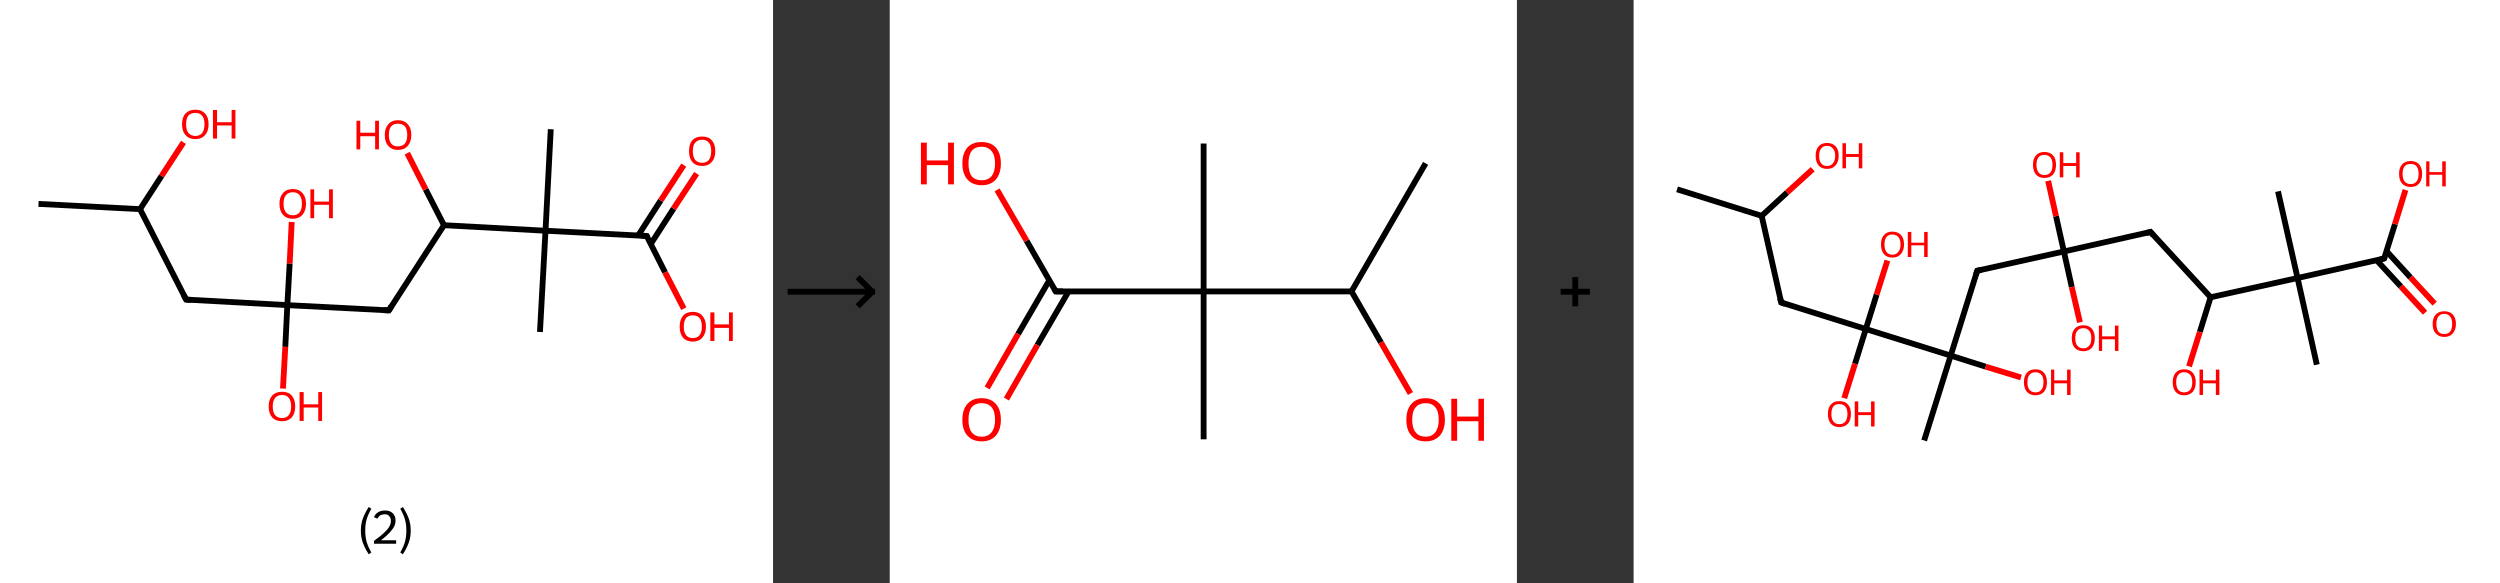 <?xml version='1.0' encoding='ASCII' standalone='yes'?>
<svg xmlns="http://www.w3.org/2000/svg" xmlns:xlink="http://www.w3.org/1999/xlink" version="1.1" width="857.0px" viewBox="0 0 857.0 200.0" height="200.0px">
  <rect x="0" y="0" width="857.0" height="200.0" fill="#333333" stroke="none"/>
  <g>
    <g transform="translate(0, 0) scale(1 1) "><!-- END OF HEADER -->
<rect style="opacity:1.0;fill:#FFFFFF;stroke:none" width="265.0" height="200.0" x="0.0" y="0.0"> </rect>
<path class="bond-0 atom-0 atom-1" d="M 13.2,69.9 L 48.0,71.7" style="fill:none;fill-rule:evenodd;stroke:#000000;stroke-width:2.0px;stroke-linecap:butt;stroke-linejoin:miter;stroke-opacity:1"/>
<path class="bond-1 atom-1 atom-2" d="M 48.0,71.7 L 55.4,60.3" style="fill:none;fill-rule:evenodd;stroke:#000000;stroke-width:2.0px;stroke-linecap:butt;stroke-linejoin:miter;stroke-opacity:1"/>
<path class="bond-1 atom-1 atom-2" d="M 55.4,60.3 L 62.9,48.8" style="fill:none;fill-rule:evenodd;stroke:#FF0000;stroke-width:2.0px;stroke-linecap:butt;stroke-linejoin:miter;stroke-opacity:1"/>
<path class="bond-2 atom-1 atom-3" d="M 48.0,71.7 L 63.8,102.7" style="fill:none;fill-rule:evenodd;stroke:#000000;stroke-width:2.0px;stroke-linecap:butt;stroke-linejoin:miter;stroke-opacity:1"/>
<path class="bond-3 atom-3 atom-4" d="M 63.8,102.7 L 98.5,104.6" style="fill:none;fill-rule:evenodd;stroke:#000000;stroke-width:2.0px;stroke-linecap:butt;stroke-linejoin:miter;stroke-opacity:1"/>
<path class="bond-4 atom-4 atom-5" d="M 98.5,104.6 L 97.8,118.9" style="fill:none;fill-rule:evenodd;stroke:#000000;stroke-width:2.0px;stroke-linecap:butt;stroke-linejoin:miter;stroke-opacity:1"/>
<path class="bond-4 atom-4 atom-5" d="M 97.8,118.9 L 97.0,133.2" style="fill:none;fill-rule:evenodd;stroke:#FF0000;stroke-width:2.0px;stroke-linecap:butt;stroke-linejoin:miter;stroke-opacity:1"/>
<path class="bond-5 atom-4 atom-6" d="M 98.5,104.6 L 99.3,90.3" style="fill:none;fill-rule:evenodd;stroke:#000000;stroke-width:2.0px;stroke-linecap:butt;stroke-linejoin:miter;stroke-opacity:1"/>
<path class="bond-5 atom-4 atom-6" d="M 99.3,90.3 L 100.0,76.1" style="fill:none;fill-rule:evenodd;stroke:#FF0000;stroke-width:2.0px;stroke-linecap:butt;stroke-linejoin:miter;stroke-opacity:1"/>
<path class="bond-6 atom-4 atom-7" d="M 98.5,104.6 L 133.3,106.4" style="fill:none;fill-rule:evenodd;stroke:#000000;stroke-width:2.0px;stroke-linecap:butt;stroke-linejoin:miter;stroke-opacity:1"/>
<path class="bond-7 atom-7 atom-8" d="M 133.3,106.4 L 152.2,77.2" style="fill:none;fill-rule:evenodd;stroke:#000000;stroke-width:2.0px;stroke-linecap:butt;stroke-linejoin:miter;stroke-opacity:1"/>
<path class="bond-8 atom-8 atom-9" d="M 152.2,77.2 L 145.9,64.9" style="fill:none;fill-rule:evenodd;stroke:#000000;stroke-width:2.0px;stroke-linecap:butt;stroke-linejoin:miter;stroke-opacity:1"/>
<path class="bond-8 atom-8 atom-9" d="M 145.9,64.9 L 139.6,52.5" style="fill:none;fill-rule:evenodd;stroke:#FF0000;stroke-width:2.0px;stroke-linecap:butt;stroke-linejoin:miter;stroke-opacity:1"/>
<path class="bond-9 atom-8 atom-10" d="M 152.2,77.2 L 187.0,79.1" style="fill:none;fill-rule:evenodd;stroke:#000000;stroke-width:2.0px;stroke-linecap:butt;stroke-linejoin:miter;stroke-opacity:1"/>
<path class="bond-10 atom-10 atom-11" d="M 187.0,79.1 L 185.1,113.8" style="fill:none;fill-rule:evenodd;stroke:#000000;stroke-width:2.0px;stroke-linecap:butt;stroke-linejoin:miter;stroke-opacity:1"/>
<path class="bond-11 atom-10 atom-12" d="M 187.0,79.1 L 188.8,44.3" style="fill:none;fill-rule:evenodd;stroke:#000000;stroke-width:2.0px;stroke-linecap:butt;stroke-linejoin:miter;stroke-opacity:1"/>
<path class="bond-12 atom-10 atom-13" d="M 187.0,79.1 L 221.7,80.9" style="fill:none;fill-rule:evenodd;stroke:#000000;stroke-width:2.0px;stroke-linecap:butt;stroke-linejoin:miter;stroke-opacity:1"/>
<path class="bond-13 atom-13 atom-14" d="M 223.1,83.6 L 230.9,71.5" style="fill:none;fill-rule:evenodd;stroke:#000000;stroke-width:2.0px;stroke-linecap:butt;stroke-linejoin:miter;stroke-opacity:1"/>
<path class="bond-13 atom-13 atom-14" d="M 230.9,71.5 L 238.8,59.5" style="fill:none;fill-rule:evenodd;stroke:#FF0000;stroke-width:2.0px;stroke-linecap:butt;stroke-linejoin:miter;stroke-opacity:1"/>
<path class="bond-13 atom-13 atom-14" d="M 218.7,80.8 L 226.5,68.7" style="fill:none;fill-rule:evenodd;stroke:#000000;stroke-width:2.0px;stroke-linecap:butt;stroke-linejoin:miter;stroke-opacity:1"/>
<path class="bond-13 atom-13 atom-14" d="M 226.5,68.7 L 234.4,56.6" style="fill:none;fill-rule:evenodd;stroke:#FF0000;stroke-width:2.0px;stroke-linecap:butt;stroke-linejoin:miter;stroke-opacity:1"/>
<path class="bond-14 atom-13 atom-15" d="M 221.7,80.9 L 228.0,93.4" style="fill:none;fill-rule:evenodd;stroke:#000000;stroke-width:2.0px;stroke-linecap:butt;stroke-linejoin:miter;stroke-opacity:1"/>
<path class="bond-14 atom-13 atom-15" d="M 228.0,93.4 L 234.4,105.8" style="fill:none;fill-rule:evenodd;stroke:#FF0000;stroke-width:2.0px;stroke-linecap:butt;stroke-linejoin:miter;stroke-opacity:1"/>
<path d="M 63.0,101.2 L 63.8,102.7 L 65.5,102.8" style="fill:none;stroke:#000000;stroke-width:2.0px;stroke-linecap:butt;stroke-linejoin:miter;stroke-opacity:1;"/>
<path d="M 131.5,106.3 L 133.3,106.4 L 134.2,104.9" style="fill:none;stroke:#000000;stroke-width:2.0px;stroke-linecap:butt;stroke-linejoin:miter;stroke-opacity:1;"/>
<path d="M 220.0,80.8 L 221.7,80.9 L 222.0,81.5" style="fill:none;stroke:#000000;stroke-width:2.0px;stroke-linecap:butt;stroke-linejoin:miter;stroke-opacity:1;"/>
<path class="atom-2" d="M 62.4 42.6 Q 62.4 40.2, 63.6 38.9 Q 64.8 37.6, 67.0 37.6 Q 69.1 37.6, 70.3 38.9 Q 71.5 40.2, 71.5 42.6 Q 71.5 45.0, 70.3 46.3 Q 69.1 47.7, 67.0 47.7 Q 64.8 47.7, 63.6 46.3 Q 62.4 45.0, 62.4 42.6 M 67.0 46.6 Q 68.5 46.6, 69.3 45.6 Q 70.1 44.5, 70.1 42.6 Q 70.1 40.6, 69.3 39.7 Q 68.5 38.7, 67.0 38.7 Q 65.5 38.7, 64.6 39.6 Q 63.8 40.6, 63.8 42.6 Q 63.8 44.6, 64.6 45.6 Q 65.5 46.6, 67.0 46.6 " fill="#FF0000"/>
<path class="atom-2" d="M 73.0 37.7 L 74.4 37.7 L 74.4 41.9 L 79.4 41.9 L 79.4 37.7 L 80.7 37.7 L 80.7 47.5 L 79.4 47.5 L 79.4 43.0 L 74.4 43.0 L 74.4 47.5 L 73.0 47.5 L 73.0 37.7 " fill="#FF0000"/>
<path class="atom-5" d="M 92.1 139.3 Q 92.1 137.0, 93.3 135.6 Q 94.5 134.3, 96.7 134.3 Q 98.9 134.3, 100.0 135.6 Q 101.2 137.0, 101.2 139.3 Q 101.2 141.7, 100.0 143.1 Q 98.8 144.4, 96.7 144.4 Q 94.5 144.4, 93.3 143.1 Q 92.1 141.7, 92.1 139.3 M 96.7 143.3 Q 98.2 143.3, 99.0 142.3 Q 99.8 141.3, 99.8 139.3 Q 99.8 137.4, 99.0 136.4 Q 98.2 135.4, 96.7 135.4 Q 95.2 135.4, 94.3 136.4 Q 93.5 137.4, 93.5 139.3 Q 93.5 141.3, 94.3 142.3 Q 95.2 143.3, 96.7 143.3 " fill="#FF0000"/>
<path class="atom-5" d="M 102.7 134.4 L 104.1 134.4 L 104.1 138.6 L 109.1 138.6 L 109.1 134.4 L 110.4 134.4 L 110.4 144.3 L 109.1 144.3 L 109.1 139.7 L 104.1 139.7 L 104.1 144.3 L 102.7 144.3 L 102.7 134.4 " fill="#FF0000"/>
<path class="atom-6" d="M 95.8 69.8 Q 95.8 67.5, 97.0 66.2 Q 98.2 64.8, 100.4 64.8 Q 102.5 64.8, 103.7 66.2 Q 104.9 67.5, 104.9 69.8 Q 104.9 72.2, 103.7 73.6 Q 102.5 75.0, 100.4 75.0 Q 98.2 75.0, 97.0 73.6 Q 95.8 72.3, 95.8 69.8 M 100.4 73.8 Q 101.9 73.8, 102.7 72.8 Q 103.5 71.8, 103.5 69.8 Q 103.5 67.9, 102.7 66.9 Q 101.9 65.9, 100.4 65.9 Q 98.9 65.9, 98.0 66.9 Q 97.2 67.9, 97.2 69.8 Q 97.2 71.8, 98.0 72.8 Q 98.9 73.8, 100.4 73.8 " fill="#FF0000"/>
<path class="atom-6" d="M 106.4 64.9 L 107.7 64.9 L 107.7 69.1 L 112.8 69.1 L 112.8 64.9 L 114.1 64.9 L 114.1 74.8 L 112.8 74.8 L 112.8 70.2 L 107.7 70.2 L 107.7 74.8 L 106.4 74.8 L 106.4 64.9 " fill="#FF0000"/>
<path class="atom-9" d="M 122.2 41.4 L 123.5 41.4 L 123.5 45.5 L 128.6 45.5 L 128.6 41.4 L 129.9 41.4 L 129.9 51.2 L 128.6 51.2 L 128.6 46.7 L 123.5 46.7 L 123.5 51.2 L 122.2 51.2 L 122.2 41.4 " fill="#FF0000"/>
<path class="atom-9" d="M 131.9 46.3 Q 131.9 43.9, 133.1 42.6 Q 134.3 41.2, 136.4 41.2 Q 138.6 41.2, 139.8 42.6 Q 141.0 43.9, 141.0 46.3 Q 141.0 48.6, 139.8 50.0 Q 138.6 51.4, 136.4 51.4 Q 134.3 51.4, 133.1 50.0 Q 131.9 48.7, 131.9 46.3 M 136.4 50.2 Q 137.9 50.2, 138.8 49.2 Q 139.6 48.2, 139.6 46.3 Q 139.6 44.3, 138.8 43.3 Q 137.9 42.4, 136.4 42.4 Q 134.9 42.4, 134.1 43.3 Q 133.3 44.3, 133.3 46.3 Q 133.3 48.2, 134.1 49.2 Q 134.9 50.2, 136.4 50.2 " fill="#FF0000"/>
<path class="atom-14" d="M 236.2 51.8 Q 236.2 49.4, 237.3 48.1 Q 238.5 46.8, 240.7 46.8 Q 242.9 46.8, 244.0 48.1 Q 245.2 49.4, 245.2 51.8 Q 245.2 54.2, 244.0 55.5 Q 242.8 56.9, 240.7 56.9 Q 238.5 56.9, 237.3 55.5 Q 236.2 54.2, 236.2 51.8 M 240.7 55.8 Q 242.2 55.8, 243.0 54.8 Q 243.8 53.8, 243.8 51.8 Q 243.8 49.8, 243.0 48.9 Q 242.2 47.9, 240.7 47.9 Q 239.2 47.9, 238.3 48.9 Q 237.5 49.8, 237.5 51.8 Q 237.5 53.8, 238.3 54.8 Q 239.2 55.8, 240.7 55.8 " fill="#FF0000"/>
<path class="atom-15" d="M 233.0 112.0 Q 233.0 109.6, 234.1 108.3 Q 235.3 106.9, 237.5 106.9 Q 239.7 106.9, 240.8 108.3 Q 242.0 109.6, 242.0 112.0 Q 242.0 114.3, 240.8 115.7 Q 239.6 117.1, 237.5 117.1 Q 235.3 117.1, 234.1 115.7 Q 233.0 114.4, 233.0 112.0 M 237.5 115.9 Q 239.0 115.9, 239.8 114.9 Q 240.6 113.9, 240.6 112.0 Q 240.6 110.0, 239.8 109.0 Q 239.0 108.1, 237.5 108.1 Q 236.0 108.1, 235.2 109.0 Q 234.4 110.0, 234.4 112.0 Q 234.4 113.9, 235.2 114.9 Q 236.0 115.9, 237.5 115.9 " fill="#FF0000"/>
<path class="atom-15" d="M 243.5 107.1 L 244.9 107.1 L 244.9 111.2 L 249.9 111.2 L 249.9 107.1 L 251.2 107.1 L 251.2 116.9 L 249.9 116.9 L 249.9 112.4 L 244.9 112.4 L 244.9 116.9 L 243.5 116.9 L 243.5 107.1 " fill="#FF0000"/>
<path class="legend" d="M 123.7 181.9 Q 123.7 179.6, 124.4 177.7 Q 125.1 175.8, 126.4 173.8 L 127.3 174.4 Q 126.2 176.3, 125.7 178.0 Q 125.2 179.7, 125.2 181.9 Q 125.2 184.0, 125.7 185.8 Q 126.2 187.5, 127.3 189.4 L 126.4 190.0 Q 125.1 188.0, 124.4 186.1 Q 123.7 184.2, 123.7 181.9 " fill="#000000"/>
<path class="legend" d="M 128.2 177.3 Q 128.6 176.2, 129.6 175.6 Q 130.6 175.0, 132.0 175.0 Q 133.7 175.0, 134.6 175.9 Q 135.6 176.8, 135.6 178.5 Q 135.6 180.2, 134.3 181.7 Q 133.1 183.3, 130.6 185.2 L 135.8 185.2 L 135.8 186.4 L 128.2 186.4 L 128.2 185.4 Q 130.3 183.9, 131.5 182.8 Q 132.8 181.6, 133.4 180.6 Q 134.0 179.6, 134.0 178.6 Q 134.0 177.5, 133.4 176.9 Q 132.9 176.3, 132.0 176.3 Q 131.1 176.3, 130.4 176.6 Q 129.8 177.0, 129.4 177.8 L 128.2 177.3 " fill="#000000"/>
<path class="legend" d="M 140.8 181.9 Q 140.8 184.2, 140.1 186.1 Q 139.4 188.0, 138.1 190.0 L 137.2 189.4 Q 138.3 187.5, 138.8 185.8 Q 139.3 184.0, 139.3 181.9 Q 139.3 179.7, 138.8 178.0 Q 138.3 176.3, 137.2 174.4 L 138.1 173.8 Q 139.4 175.8, 140.1 177.7 Q 140.8 179.6, 140.8 181.9 " fill="#000000"/>
</g>
    <g transform="translate(265.0, 0) scale(1 1) "><line x1="5" y1="100" x2="35" y2="100" style="stroke:rgb(0,0,0);stroke-width:2"/>
  <line x1="34" y1="100" x2="29" y2="95" style="stroke:rgb(0,0,0);stroke-width:2"/>
  <line x1="34" y1="100" x2="29" y2="105" style="stroke:rgb(0,0,0);stroke-width:2"/>
</g>
    <g transform="translate(305.0, 0) scale(1 1) "><!-- END OF HEADER -->
<rect style="opacity:1.0;fill:#FFFFFF;stroke:none" width="215.0" height="200.0" x="0.0" y="0.0"> </rect>
<path class="bond-0 atom-0 atom-1" d="M 183.7,56.0 L 158.3,99.9" style="fill:none;fill-rule:evenodd;stroke:#000000;stroke-width:2.0px;stroke-linecap:butt;stroke-linejoin:miter;stroke-opacity:1"/>
<path class="bond-1 atom-1 atom-2" d="M 158.3,99.9 L 168.4,117.4" style="fill:none;fill-rule:evenodd;stroke:#000000;stroke-width:2.0px;stroke-linecap:butt;stroke-linejoin:miter;stroke-opacity:1"/>
<path class="bond-1 atom-1 atom-2" d="M 168.4,117.4 L 178.5,134.9" style="fill:none;fill-rule:evenodd;stroke:#FF0000;stroke-width:2.0px;stroke-linecap:butt;stroke-linejoin:miter;stroke-opacity:1"/>
<path class="bond-2 atom-1 atom-3" d="M 158.3,99.9 L 107.6,99.9" style="fill:none;fill-rule:evenodd;stroke:#000000;stroke-width:2.0px;stroke-linecap:butt;stroke-linejoin:miter;stroke-opacity:1"/>
<path class="bond-3 atom-3 atom-4" d="M 107.6,99.9 L 107.6,49.2" style="fill:none;fill-rule:evenodd;stroke:#000000;stroke-width:2.0px;stroke-linecap:butt;stroke-linejoin:miter;stroke-opacity:1"/>
<path class="bond-4 atom-3 atom-5" d="M 107.6,99.9 L 107.6,150.6" style="fill:none;fill-rule:evenodd;stroke:#000000;stroke-width:2.0px;stroke-linecap:butt;stroke-linejoin:miter;stroke-opacity:1"/>
<path class="bond-5 atom-3 atom-6" d="M 107.6,99.9 L 56.9,99.9" style="fill:none;fill-rule:evenodd;stroke:#000000;stroke-width:2.0px;stroke-linecap:butt;stroke-linejoin:miter;stroke-opacity:1"/>
<path class="bond-6 atom-6 atom-7" d="M 54.7,96.1 L 44.0,114.5" style="fill:none;fill-rule:evenodd;stroke:#000000;stroke-width:2.0px;stroke-linecap:butt;stroke-linejoin:miter;stroke-opacity:1"/>
<path class="bond-6 atom-6 atom-7" d="M 44.0,114.5 L 33.4,133.0" style="fill:none;fill-rule:evenodd;stroke:#FF0000;stroke-width:2.0px;stroke-linecap:butt;stroke-linejoin:miter;stroke-opacity:1"/>
<path class="bond-6 atom-6 atom-7" d="M 61.3,99.9 L 50.6,118.3" style="fill:none;fill-rule:evenodd;stroke:#000000;stroke-width:2.0px;stroke-linecap:butt;stroke-linejoin:miter;stroke-opacity:1"/>
<path class="bond-6 atom-6 atom-7" d="M 50.6,118.3 L 40.0,136.8" style="fill:none;fill-rule:evenodd;stroke:#FF0000;stroke-width:2.0px;stroke-linecap:butt;stroke-linejoin:miter;stroke-opacity:1"/>
<path class="bond-7 atom-6 atom-8" d="M 56.9,99.9 L 46.9,82.5" style="fill:none;fill-rule:evenodd;stroke:#000000;stroke-width:2.0px;stroke-linecap:butt;stroke-linejoin:miter;stroke-opacity:1"/>
<path class="bond-7 atom-6 atom-8" d="M 46.9,82.5 L 36.8,65.1" style="fill:none;fill-rule:evenodd;stroke:#FF0000;stroke-width:2.0px;stroke-linecap:butt;stroke-linejoin:miter;stroke-opacity:1"/>
<path d="M 59.4,99.9 L 56.9,99.9 L 56.4,99.0" style="fill:none;stroke:#000000;stroke-width:2.0px;stroke-linecap:butt;stroke-linejoin:miter;stroke-opacity:1;"/>
<path class="atom-2" d="M 177.1 143.9 Q 177.1 140.4, 178.8 138.5 Q 180.5 136.5, 183.7 136.5 Q 186.9 136.5, 188.6 138.5 Q 190.3 140.4, 190.3 143.9 Q 190.3 147.3, 188.6 149.3 Q 186.8 151.3, 183.7 151.3 Q 180.5 151.3, 178.8 149.3 Q 177.1 147.4, 177.1 143.9 M 183.7 149.7 Q 185.9 149.7, 187.0 148.2 Q 188.2 146.7, 188.2 143.9 Q 188.2 141.0, 187.0 139.6 Q 185.9 138.2, 183.7 138.2 Q 181.5 138.2, 180.3 139.6 Q 179.1 141.0, 179.1 143.9 Q 179.1 146.8, 180.3 148.2 Q 181.5 149.7, 183.7 149.7 " fill="#FF0000"/>
<path class="atom-2" d="M 192.5 136.7 L 194.5 136.7 L 194.5 142.8 L 201.8 142.8 L 201.8 136.7 L 203.7 136.7 L 203.7 151.1 L 201.8 151.1 L 201.8 144.4 L 194.5 144.4 L 194.5 151.1 L 192.5 151.1 L 192.5 136.7 " fill="#FF0000"/>
<path class="atom-7" d="M 24.9 143.9 Q 24.9 140.4, 26.6 138.5 Q 28.3 136.5, 31.5 136.5 Q 34.7 136.5, 36.4 138.5 Q 38.1 140.4, 38.1 143.9 Q 38.1 147.3, 36.4 149.3 Q 34.7 151.3, 31.5 151.3 Q 28.4 151.3, 26.6 149.3 Q 24.9 147.4, 24.9 143.9 M 31.5 149.7 Q 33.7 149.7, 34.9 148.2 Q 36.1 146.7, 36.1 143.9 Q 36.1 141.0, 34.9 139.6 Q 33.7 138.2, 31.5 138.2 Q 29.3 138.2, 28.1 139.6 Q 27.0 141.0, 27.0 143.9 Q 27.0 146.8, 28.1 148.2 Q 29.3 149.7, 31.5 149.7 " fill="#FF0000"/>
<path class="atom-8" d="M 10.7 48.9 L 12.7 48.9 L 12.7 55.0 L 20.0 55.0 L 20.0 48.9 L 22.0 48.9 L 22.0 63.2 L 20.0 63.2 L 20.0 56.6 L 12.7 56.6 L 12.7 63.2 L 10.7 63.2 L 10.7 48.9 " fill="#FF0000"/>
<path class="atom-8" d="M 24.9 56.0 Q 24.9 52.6, 26.6 50.6 Q 28.3 48.7, 31.5 48.7 Q 34.7 48.7, 36.4 50.6 Q 38.1 52.6, 38.1 56.0 Q 38.1 59.5, 36.4 61.5 Q 34.7 63.5, 31.5 63.5 Q 28.4 63.5, 26.6 61.5 Q 24.9 59.5, 24.9 56.0 M 31.5 61.8 Q 33.7 61.8, 34.9 60.4 Q 36.1 58.9, 36.1 56.0 Q 36.1 53.2, 34.9 51.8 Q 33.7 50.3, 31.5 50.3 Q 29.3 50.3, 28.1 51.7 Q 27.0 53.2, 27.0 56.0 Q 27.0 58.9, 28.1 60.4 Q 29.3 61.8, 31.5 61.8 " fill="#FF0000"/>
</g>
    <g transform="translate(520.0, 0) scale(1 1) "><line x1="15" y1="100" x2="25" y2="100" style="stroke:rgb(0,0,0);stroke-width:2"/>
  <line x1="20" y1="95" x2="20" y2="105" style="stroke:rgb(0,0,0);stroke-width:2"/>
</g>
    <g transform="translate(560.0, 0) scale(1 1) "><!-- END OF HEADER -->
<rect style="opacity:1.0;fill:#FFFFFF;stroke:none" width="297.0" height="200.0" x="0.0" y="0.0"> </rect>
<path class="bond-0 atom-0 atom-1" d="M 14.9,64.9 L 43.9,74.0" style="fill:none;fill-rule:evenodd;stroke:#000000;stroke-width:2.0px;stroke-linecap:butt;stroke-linejoin:miter;stroke-opacity:1"/>
<path class="bond-1 atom-1 atom-2" d="M 43.9,74.0 L 52.6,66.0" style="fill:none;fill-rule:evenodd;stroke:#000000;stroke-width:2.0px;stroke-linecap:butt;stroke-linejoin:miter;stroke-opacity:1"/>
<path class="bond-1 atom-1 atom-2" d="M 52.6,66.0 L 61.4,58.0" style="fill:none;fill-rule:evenodd;stroke:#FF0000;stroke-width:2.0px;stroke-linecap:butt;stroke-linejoin:miter;stroke-opacity:1"/>
<path class="bond-2 atom-1 atom-3" d="M 43.9,74.0 L 50.6,103.7" style="fill:none;fill-rule:evenodd;stroke:#000000;stroke-width:2.0px;stroke-linecap:butt;stroke-linejoin:miter;stroke-opacity:1"/>
<path class="bond-3 atom-3 atom-4" d="M 50.6,103.7 L 79.6,112.8" style="fill:none;fill-rule:evenodd;stroke:#000000;stroke-width:2.0px;stroke-linecap:butt;stroke-linejoin:miter;stroke-opacity:1"/>
<path class="bond-4 atom-4 atom-5" d="M 79.6,112.8 L 75.9,124.7" style="fill:none;fill-rule:evenodd;stroke:#000000;stroke-width:2.0px;stroke-linecap:butt;stroke-linejoin:miter;stroke-opacity:1"/>
<path class="bond-4 atom-4 atom-5" d="M 75.9,124.7 L 72.2,136.5" style="fill:none;fill-rule:evenodd;stroke:#FF0000;stroke-width:2.0px;stroke-linecap:butt;stroke-linejoin:miter;stroke-opacity:1"/>
<path class="bond-5 atom-4 atom-6" d="M 79.6,112.8 L 83.3,101.0" style="fill:none;fill-rule:evenodd;stroke:#000000;stroke-width:2.0px;stroke-linecap:butt;stroke-linejoin:miter;stroke-opacity:1"/>
<path class="bond-5 atom-4 atom-6" d="M 83.3,101.0 L 87.0,89.3" style="fill:none;fill-rule:evenodd;stroke:#FF0000;stroke-width:2.0px;stroke-linecap:butt;stroke-linejoin:miter;stroke-opacity:1"/>
<path class="bond-6 atom-4 atom-7" d="M 79.6,112.8 L 108.7,121.9" style="fill:none;fill-rule:evenodd;stroke:#000000;stroke-width:2.0px;stroke-linecap:butt;stroke-linejoin:miter;stroke-opacity:1"/>
<path class="bond-7 atom-7 atom-8" d="M 108.7,121.9 L 99.6,151.0" style="fill:none;fill-rule:evenodd;stroke:#000000;stroke-width:2.0px;stroke-linecap:butt;stroke-linejoin:miter;stroke-opacity:1"/>
<path class="bond-8 atom-7 atom-9" d="M 108.7,121.9 L 120.7,125.7" style="fill:none;fill-rule:evenodd;stroke:#000000;stroke-width:2.0px;stroke-linecap:butt;stroke-linejoin:miter;stroke-opacity:1"/>
<path class="bond-8 atom-7 atom-9" d="M 120.7,125.7 L 132.8,129.4" style="fill:none;fill-rule:evenodd;stroke:#FF0000;stroke-width:2.0px;stroke-linecap:butt;stroke-linejoin:miter;stroke-opacity:1"/>
<path class="bond-9 atom-7 atom-10" d="M 108.7,121.9 L 117.8,92.8" style="fill:none;fill-rule:evenodd;stroke:#000000;stroke-width:2.0px;stroke-linecap:butt;stroke-linejoin:miter;stroke-opacity:1"/>
<path class="bond-10 atom-10 atom-11" d="M 117.8,92.8 L 147.5,86.2" style="fill:none;fill-rule:evenodd;stroke:#000000;stroke-width:2.0px;stroke-linecap:butt;stroke-linejoin:miter;stroke-opacity:1"/>
<path class="bond-11 atom-11 atom-12" d="M 147.5,86.2 L 150.2,98.4" style="fill:none;fill-rule:evenodd;stroke:#000000;stroke-width:2.0px;stroke-linecap:butt;stroke-linejoin:miter;stroke-opacity:1"/>
<path class="bond-11 atom-11 atom-12" d="M 150.2,98.4 L 153.0,110.5" style="fill:none;fill-rule:evenodd;stroke:#FF0000;stroke-width:2.0px;stroke-linecap:butt;stroke-linejoin:miter;stroke-opacity:1"/>
<path class="bond-12 atom-11 atom-13" d="M 147.5,86.2 L 144.8,74.1" style="fill:none;fill-rule:evenodd;stroke:#000000;stroke-width:2.0px;stroke-linecap:butt;stroke-linejoin:miter;stroke-opacity:1"/>
<path class="bond-12 atom-11 atom-13" d="M 144.8,74.1 L 142.1,62.0" style="fill:none;fill-rule:evenodd;stroke:#FF0000;stroke-width:2.0px;stroke-linecap:butt;stroke-linejoin:miter;stroke-opacity:1"/>
<path class="bond-13 atom-11 atom-14" d="M 147.5,86.2 L 177.2,79.5" style="fill:none;fill-rule:evenodd;stroke:#000000;stroke-width:2.0px;stroke-linecap:butt;stroke-linejoin:miter;stroke-opacity:1"/>
<path class="bond-14 atom-14 atom-15" d="M 177.2,79.5 L 197.8,101.9" style="fill:none;fill-rule:evenodd;stroke:#000000;stroke-width:2.0px;stroke-linecap:butt;stroke-linejoin:miter;stroke-opacity:1"/>
<path class="bond-15 atom-15 atom-16" d="M 197.8,101.9 L 194.1,113.8" style="fill:none;fill-rule:evenodd;stroke:#000000;stroke-width:2.0px;stroke-linecap:butt;stroke-linejoin:miter;stroke-opacity:1"/>
<path class="bond-15 atom-15 atom-16" d="M 194.1,113.8 L 190.4,125.6" style="fill:none;fill-rule:evenodd;stroke:#FF0000;stroke-width:2.0px;stroke-linecap:butt;stroke-linejoin:miter;stroke-opacity:1"/>
<path class="bond-16 atom-15 atom-17" d="M 197.8,101.9 L 227.6,95.3" style="fill:none;fill-rule:evenodd;stroke:#000000;stroke-width:2.0px;stroke-linecap:butt;stroke-linejoin:miter;stroke-opacity:1"/>
<path class="bond-17 atom-17 atom-18" d="M 227.6,95.3 L 220.9,65.6" style="fill:none;fill-rule:evenodd;stroke:#000000;stroke-width:2.0px;stroke-linecap:butt;stroke-linejoin:miter;stroke-opacity:1"/>
<path class="bond-18 atom-17 atom-19" d="M 227.6,95.3 L 234.2,125.0" style="fill:none;fill-rule:evenodd;stroke:#000000;stroke-width:2.0px;stroke-linecap:butt;stroke-linejoin:miter;stroke-opacity:1"/>
<path class="bond-19 atom-17 atom-20" d="M 227.6,95.3 L 257.3,88.6" style="fill:none;fill-rule:evenodd;stroke:#000000;stroke-width:2.0px;stroke-linecap:butt;stroke-linejoin:miter;stroke-opacity:1"/>
<path class="bond-20 atom-20 atom-21" d="M 254.7,89.2 L 263.0,98.2" style="fill:none;fill-rule:evenodd;stroke:#000000;stroke-width:2.0px;stroke-linecap:butt;stroke-linejoin:miter;stroke-opacity:1"/>
<path class="bond-20 atom-20 atom-21" d="M 263.0,98.2 L 271.3,107.2" style="fill:none;fill-rule:evenodd;stroke:#FF0000;stroke-width:2.0px;stroke-linecap:butt;stroke-linejoin:miter;stroke-opacity:1"/>
<path class="bond-20 atom-20 atom-21" d="M 258.1,86.1 L 266.3,95.1" style="fill:none;fill-rule:evenodd;stroke:#000000;stroke-width:2.0px;stroke-linecap:butt;stroke-linejoin:miter;stroke-opacity:1"/>
<path class="bond-20 atom-20 atom-21" d="M 266.3,95.1 L 274.6,104.1" style="fill:none;fill-rule:evenodd;stroke:#FF0000;stroke-width:2.0px;stroke-linecap:butt;stroke-linejoin:miter;stroke-opacity:1"/>
<path class="bond-21 atom-20 atom-22" d="M 257.3,88.6 L 261.0,76.8" style="fill:none;fill-rule:evenodd;stroke:#000000;stroke-width:2.0px;stroke-linecap:butt;stroke-linejoin:miter;stroke-opacity:1"/>
<path class="bond-21 atom-20 atom-22" d="M 261.0,76.8 L 264.6,65.1" style="fill:none;fill-rule:evenodd;stroke:#FF0000;stroke-width:2.0px;stroke-linecap:butt;stroke-linejoin:miter;stroke-opacity:1"/>
<path d="M 50.2,102.2 L 50.6,103.7 L 52.0,104.2" style="fill:none;stroke:#000000;stroke-width:2.0px;stroke-linecap:butt;stroke-linejoin:miter;stroke-opacity:1;"/>
<path d="M 117.3,94.3 L 117.8,92.8 L 119.3,92.5" style="fill:none;stroke:#000000;stroke-width:2.0px;stroke-linecap:butt;stroke-linejoin:miter;stroke-opacity:1;"/>
<path d="M 175.7,79.9 L 177.2,79.5 L 178.2,80.7" style="fill:none;stroke:#000000;stroke-width:2.0px;stroke-linecap:butt;stroke-linejoin:miter;stroke-opacity:1;"/>
<path d="M 255.8,89.0 L 257.3,88.6 L 257.5,88.0" style="fill:none;stroke:#000000;stroke-width:2.0px;stroke-linecap:butt;stroke-linejoin:miter;stroke-opacity:1;"/>
<path class="atom-2" d="M 62.4 53.4 Q 62.4 51.3, 63.4 50.2 Q 64.4 49.0, 66.3 49.0 Q 68.2 49.0, 69.3 50.2 Q 70.3 51.3, 70.3 53.4 Q 70.3 55.5, 69.2 56.7 Q 68.2 57.9, 66.3 57.9 Q 64.4 57.9, 63.4 56.7 Q 62.4 55.5, 62.4 53.4 M 66.3 56.9 Q 67.6 56.9, 68.3 56.0 Q 69.1 55.1, 69.1 53.4 Q 69.1 51.7, 68.3 50.9 Q 67.6 50.0, 66.3 50.0 Q 65.0 50.0, 64.3 50.9 Q 63.6 51.7, 63.6 53.4 Q 63.6 55.2, 64.3 56.0 Q 65.0 56.9, 66.3 56.9 " fill="#FF0000"/>
<path class="atom-2" d="M 71.6 49.1 L 72.8 49.1 L 72.8 52.8 L 77.2 52.8 L 77.2 49.1 L 78.4 49.1 L 78.4 57.7 L 77.2 57.7 L 77.2 53.8 L 72.8 53.8 L 72.8 57.7 L 71.6 57.7 L 71.6 49.1 " fill="#FF0000"/>
<path class="atom-5" d="M 66.6 141.9 Q 66.6 139.8, 67.6 138.7 Q 68.6 137.5, 70.5 137.5 Q 72.5 137.5, 73.5 138.7 Q 74.5 139.8, 74.5 141.9 Q 74.5 144.0, 73.5 145.2 Q 72.4 146.4, 70.5 146.4 Q 68.6 146.4, 67.6 145.2 Q 66.6 144.0, 66.6 141.9 M 70.5 145.4 Q 71.9 145.4, 72.6 144.5 Q 73.3 143.6, 73.3 141.9 Q 73.3 140.2, 72.6 139.4 Q 71.9 138.5, 70.5 138.5 Q 69.2 138.5, 68.5 139.3 Q 67.8 140.2, 67.8 141.9 Q 67.8 143.6, 68.5 144.5 Q 69.2 145.4, 70.5 145.4 " fill="#FF0000"/>
<path class="atom-5" d="M 75.8 137.6 L 77.0 137.6 L 77.0 141.3 L 81.4 141.3 L 81.4 137.6 L 82.6 137.6 L 82.6 146.2 L 81.4 146.2 L 81.4 142.3 L 77.0 142.3 L 77.0 146.2 L 75.8 146.2 L 75.8 137.6 " fill="#FF0000"/>
<path class="atom-6" d="M 84.8 83.8 Q 84.8 81.7, 85.8 80.6 Q 86.8 79.4, 88.7 79.4 Q 90.6 79.4, 91.7 80.6 Q 92.7 81.7, 92.7 83.8 Q 92.7 85.9, 91.6 87.1 Q 90.6 88.3, 88.7 88.3 Q 86.8 88.3, 85.8 87.1 Q 84.8 85.9, 84.8 83.8 M 88.7 87.3 Q 90.0 87.3, 90.7 86.4 Q 91.5 85.5, 91.5 83.8 Q 91.5 82.1, 90.7 81.2 Q 90.0 80.4, 88.7 80.4 Q 87.4 80.4, 86.7 81.2 Q 86.0 82.1, 86.0 83.8 Q 86.0 85.5, 86.7 86.4 Q 87.4 87.3, 88.7 87.3 " fill="#FF0000"/>
<path class="atom-6" d="M 94.0 79.5 L 95.2 79.5 L 95.2 83.2 L 99.6 83.2 L 99.6 79.5 L 100.8 79.5 L 100.8 88.1 L 99.6 88.1 L 99.6 84.1 L 95.2 84.1 L 95.2 88.1 L 94.0 88.1 L 94.0 79.5 " fill="#FF0000"/>
<path class="atom-9" d="M 133.8 131.0 Q 133.8 129.0, 134.8 127.8 Q 135.8 126.6, 137.8 126.6 Q 139.7 126.6, 140.7 127.8 Q 141.7 129.0, 141.7 131.0 Q 141.7 133.1, 140.7 134.3 Q 139.6 135.5, 137.8 135.5 Q 135.9 135.5, 134.8 134.3 Q 133.8 133.1, 133.8 131.0 M 137.8 134.5 Q 139.1 134.5, 139.8 133.6 Q 140.5 132.8, 140.5 131.0 Q 140.5 129.3, 139.8 128.5 Q 139.1 127.6, 137.8 127.6 Q 136.4 127.6, 135.7 128.5 Q 135.0 129.3, 135.0 131.0 Q 135.0 132.8, 135.7 133.6 Q 136.4 134.5, 137.8 134.5 " fill="#FF0000"/>
<path class="atom-9" d="M 143.1 126.7 L 144.2 126.7 L 144.2 130.4 L 148.6 130.4 L 148.6 126.7 L 149.8 126.7 L 149.8 135.4 L 148.6 135.4 L 148.6 131.4 L 144.2 131.4 L 144.2 135.4 L 143.1 135.4 L 143.1 126.7 " fill="#FF0000"/>
<path class="atom-12" d="M 150.2 115.9 Q 150.2 113.9, 151.2 112.7 Q 152.2 111.5, 154.2 111.5 Q 156.1 111.5, 157.1 112.7 Q 158.1 113.9, 158.1 115.9 Q 158.1 118.0, 157.1 119.2 Q 156.0 120.4, 154.2 120.4 Q 152.3 120.4, 151.2 119.2 Q 150.2 118.0, 150.2 115.9 M 154.2 119.4 Q 155.5 119.4, 156.2 118.5 Q 156.9 117.7, 156.9 115.9 Q 156.9 114.2, 156.2 113.4 Q 155.5 112.5, 154.2 112.5 Q 152.8 112.5, 152.1 113.4 Q 151.4 114.2, 151.4 115.9 Q 151.4 117.7, 152.1 118.5 Q 152.8 119.4, 154.2 119.4 " fill="#FF0000"/>
<path class="atom-12" d="M 159.5 111.6 L 160.6 111.6 L 160.6 115.3 L 165.0 115.3 L 165.0 111.6 L 166.2 111.6 L 166.2 120.3 L 165.0 120.3 L 165.0 116.3 L 160.6 116.3 L 160.6 120.3 L 159.5 120.3 L 159.5 111.6 " fill="#FF0000"/>
<path class="atom-13" d="M 136.9 56.5 Q 136.9 54.4, 137.9 53.3 Q 138.9 52.1, 140.8 52.1 Q 142.8 52.1, 143.8 53.3 Q 144.8 54.4, 144.8 56.5 Q 144.8 58.6, 143.8 59.8 Q 142.7 61.0, 140.8 61.0 Q 138.9 61.0, 137.9 59.8 Q 136.9 58.6, 136.9 56.5 M 140.8 60.0 Q 142.2 60.0, 142.9 59.1 Q 143.6 58.2, 143.6 56.5 Q 143.6 54.8, 142.9 54.0 Q 142.2 53.1, 140.8 53.1 Q 139.5 53.1, 138.8 53.9 Q 138.1 54.8, 138.1 56.5 Q 138.1 58.2, 138.8 59.1 Q 139.5 60.0, 140.8 60.0 " fill="#FF0000"/>
<path class="atom-13" d="M 146.1 52.2 L 147.3 52.2 L 147.3 55.9 L 151.7 55.9 L 151.7 52.2 L 152.9 52.2 L 152.9 60.8 L 151.7 60.8 L 151.7 56.9 L 147.3 56.9 L 147.3 60.8 L 146.1 60.8 L 146.1 52.2 " fill="#FF0000"/>
<path class="atom-16" d="M 184.8 131.0 Q 184.8 129.0, 185.8 127.8 Q 186.8 126.6, 188.7 126.6 Q 190.7 126.6, 191.7 127.8 Q 192.7 129.0, 192.7 131.0 Q 192.7 133.1, 191.7 134.3 Q 190.6 135.5, 188.7 135.5 Q 186.8 135.5, 185.8 134.3 Q 184.8 133.1, 184.8 131.0 M 188.7 134.5 Q 190.1 134.5, 190.8 133.6 Q 191.5 132.8, 191.5 131.0 Q 191.5 129.3, 190.8 128.5 Q 190.1 127.6, 188.7 127.6 Q 187.4 127.6, 186.7 128.5 Q 186.0 129.3, 186.0 131.0 Q 186.0 132.8, 186.7 133.6 Q 187.4 134.5, 188.7 134.5 " fill="#FF0000"/>
<path class="atom-16" d="M 194.0 126.7 L 195.2 126.7 L 195.2 130.4 L 199.6 130.4 L 199.6 126.7 L 200.8 126.7 L 200.8 135.4 L 199.6 135.4 L 199.6 131.4 L 195.2 131.4 L 195.2 135.4 L 194.0 135.4 L 194.0 126.7 " fill="#FF0000"/>
<path class="atom-21" d="M 273.9 111.0 Q 273.9 109.0, 275.0 107.8 Q 276.0 106.7, 277.9 106.7 Q 279.8 106.7, 280.8 107.8 Q 281.9 109.0, 281.9 111.0 Q 281.9 113.1, 280.8 114.3 Q 279.8 115.5, 277.9 115.5 Q 276.0 115.5, 275.0 114.3 Q 273.9 113.2, 273.9 111.0 M 277.9 114.5 Q 279.2 114.5, 279.9 113.7 Q 280.6 112.8, 280.6 111.0 Q 280.6 109.4, 279.9 108.5 Q 279.2 107.6, 277.9 107.6 Q 276.6 107.6, 275.9 108.5 Q 275.2 109.3, 275.2 111.0 Q 275.2 112.8, 275.9 113.7 Q 276.6 114.5, 277.9 114.5 " fill="#FF0000"/>
<path class="atom-22" d="M 262.4 59.6 Q 262.4 57.5, 263.4 56.4 Q 264.4 55.2, 266.4 55.2 Q 268.3 55.2, 269.3 56.4 Q 270.3 57.5, 270.3 59.6 Q 270.3 61.7, 269.3 62.9 Q 268.2 64.1, 266.4 64.1 Q 264.5 64.1, 263.4 62.9 Q 262.4 61.7, 262.4 59.6 M 266.4 63.1 Q 267.7 63.1, 268.4 62.2 Q 269.1 61.3, 269.1 59.6 Q 269.1 57.9, 268.4 57.0 Q 267.7 56.2, 266.4 56.2 Q 265.0 56.2, 264.3 57.0 Q 263.6 57.9, 263.6 59.6 Q 263.6 61.3, 264.3 62.2 Q 265.0 63.1, 266.4 63.1 " fill="#FF0000"/>
<path class="atom-22" d="M 271.7 55.3 L 272.8 55.3 L 272.8 59.0 L 277.2 59.0 L 277.2 55.3 L 278.4 55.3 L 278.4 63.9 L 277.2 63.9 L 277.2 59.9 L 272.8 59.9 L 272.8 63.9 L 271.7 63.9 L 271.7 55.3 " fill="#FF0000"/>
</g>
  </g>
</svg>
